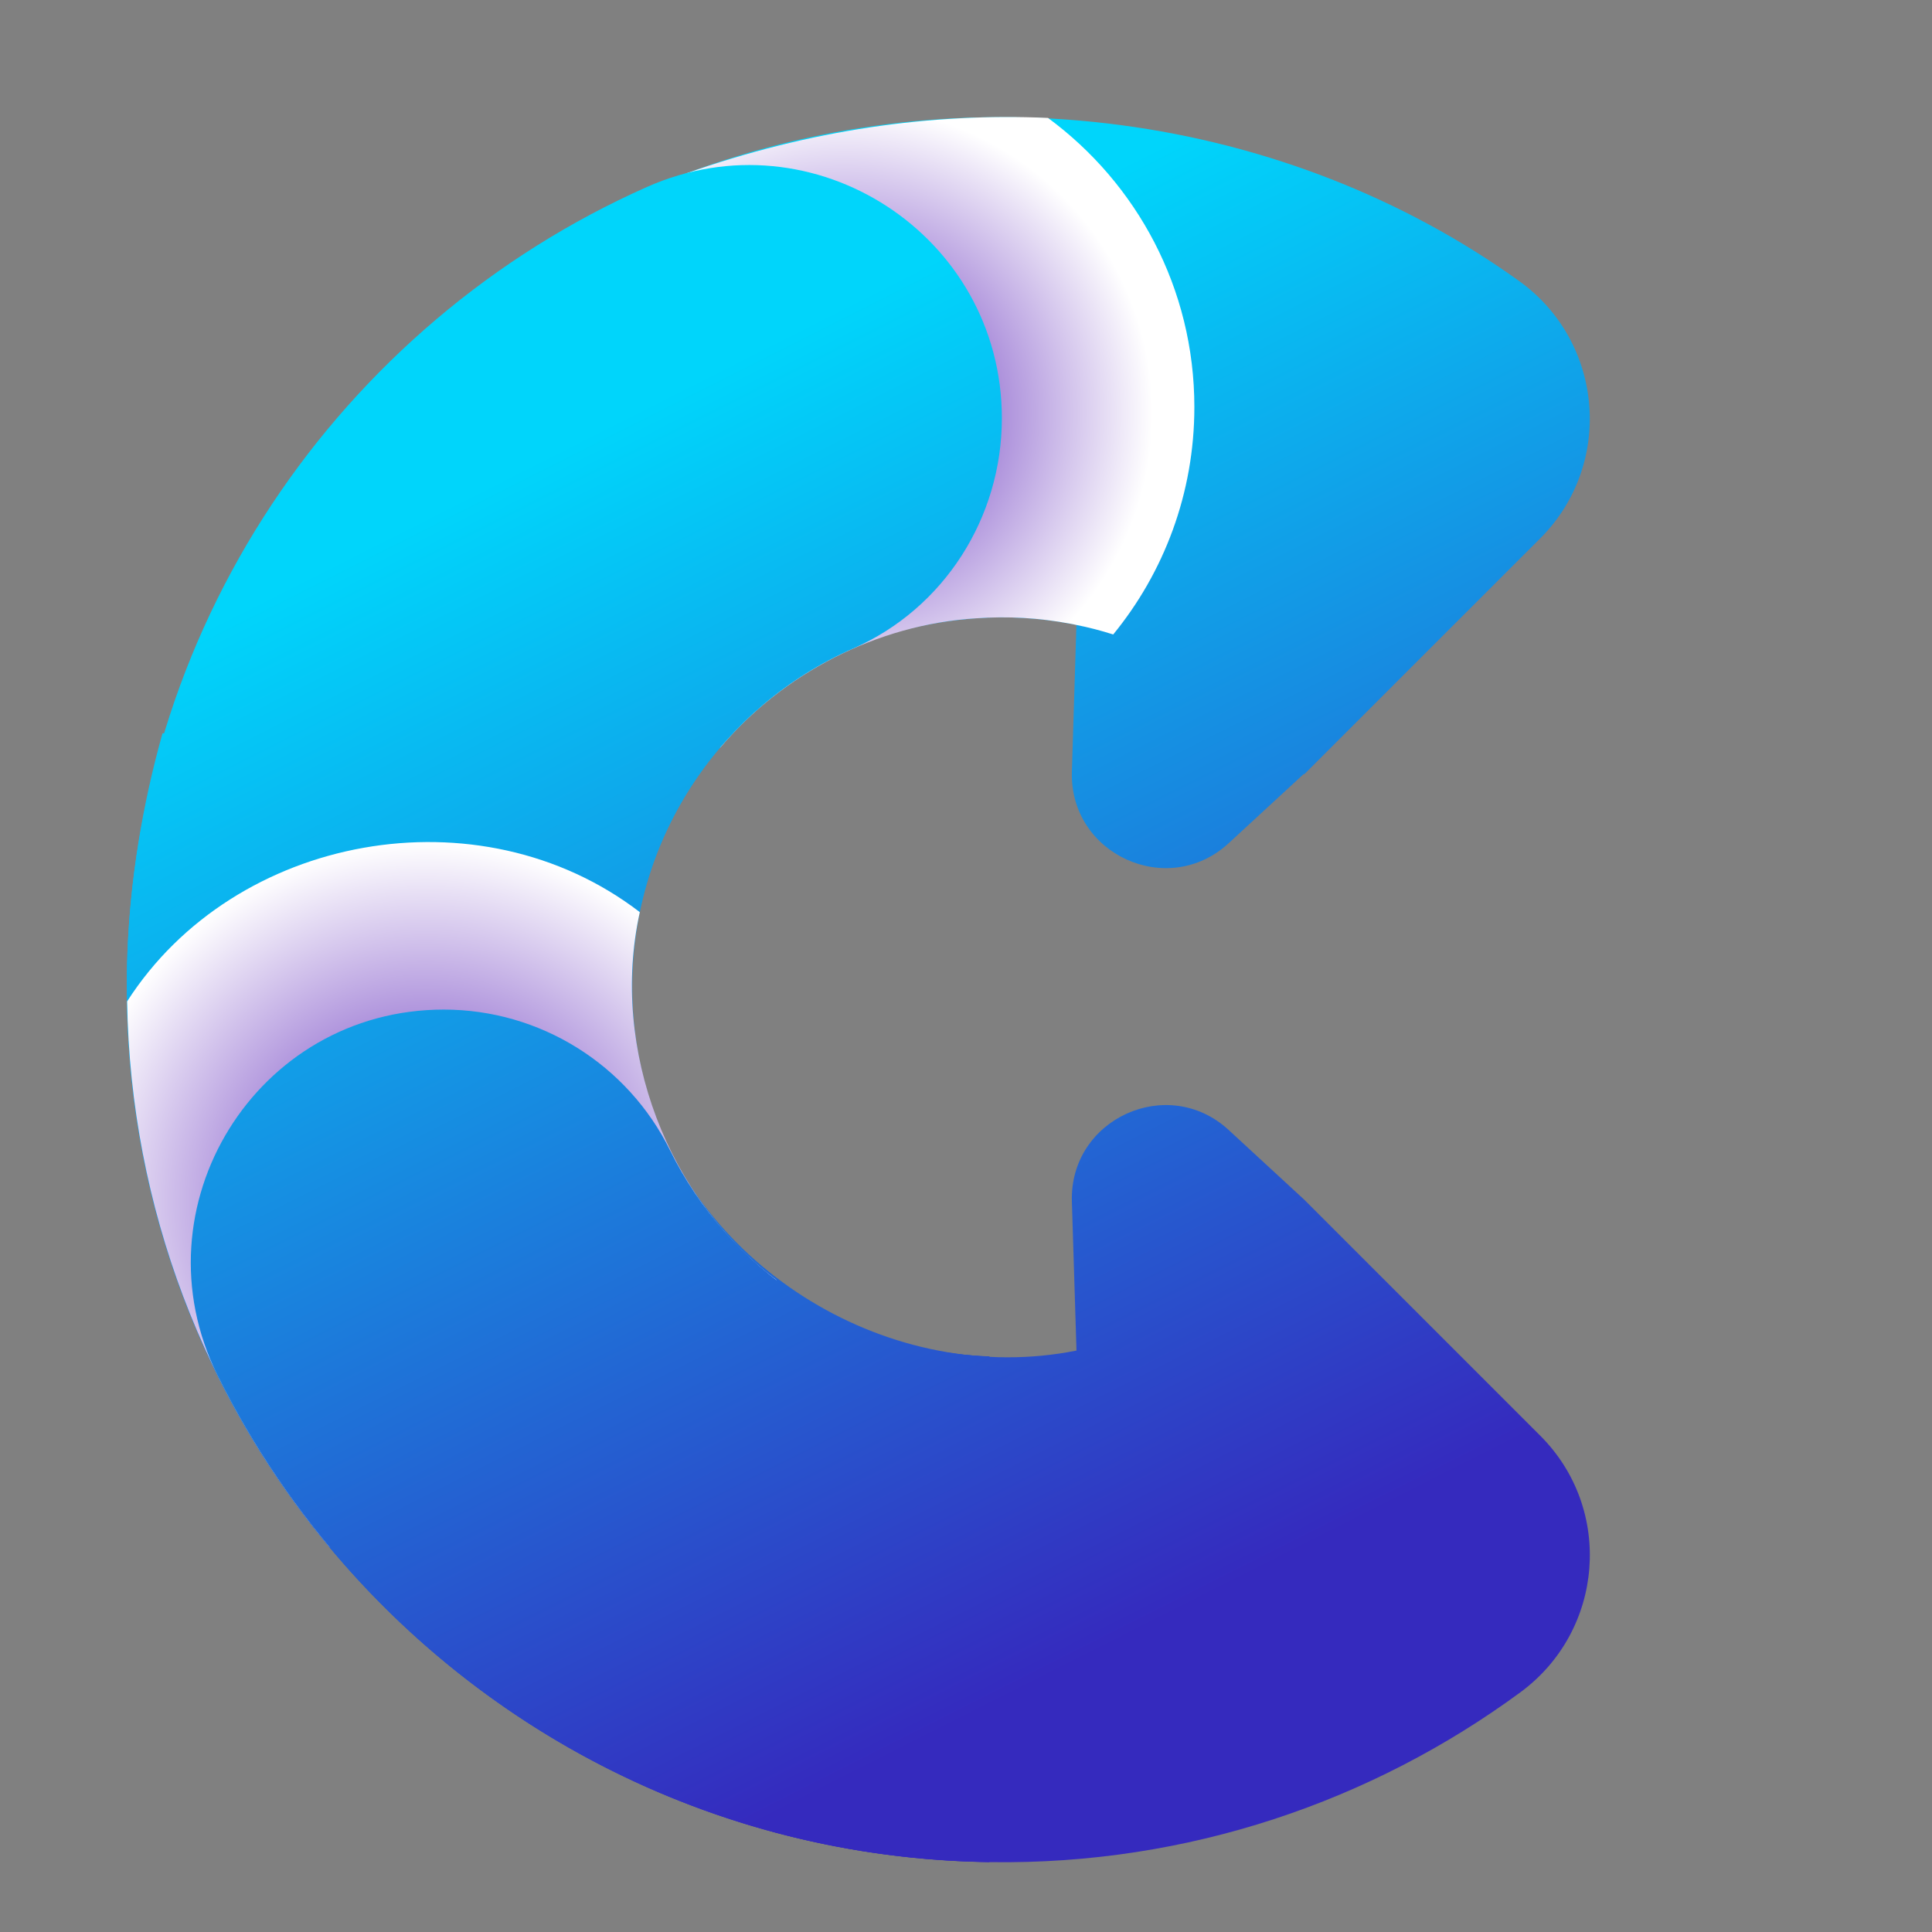 <?xml version="1.0" encoding="utf-8"?>
<!-- Generator: Adobe Illustrator 25.2.3, SVG Export Plug-In . SVG Version: 6.00 Build 0)  -->
<svg version="1.1" id="Layer_1" xmlns="http://www.w3.org/2000/svg" xmlns:xlink="http://www.w3.org/1999/xlink" x="0px" y="0px"
	 viewBox="0 0 2500 2500" style="enable-background:new 0 0 2500 2500;" xml:space="preserve">
<rect x="0" y="0" width="2500" height="2500" fill="#808080" stroke="none"/>
<style type="text/css">
	.st0{fill:url(#SVGID_1_);}
	.st1{fill:url(#SVGID_2_);}
	.st2{fill:url(#SVGID_3_);}
	.st3{fill:url(#SVGID_4_);}
	.st4{fill:url(#SVGID_5_);}
	.st5{fill:url(#SVGID_6_);}
	.st6{fill:url(#SVGID_7_);}
</style>
<g>
	<linearGradient id="SVGID_1_" gradientUnits="userSpaceOnUse" x1="1217.311" y1="331.669" x2="1985.372" y2="1852.428">
		<stop  offset="0" style="stop-color:#00D5FB"/>
		<stop  offset="1" style="stop-color:#352ABE"/>
	</linearGradient>
	<path class="st0" d="M1687.6,1001l-97.7,90.1c-78.8,72.6-206.2,14.4-202.9-92.7l20.3-654.8L1687.6,1001z"/>
	<linearGradient id="SVGID_2_" gradientUnits="userSpaceOnUse" x1="855.918" y1="514.189" x2="1623.981" y2="2034.951">
		<stop  offset="0" style="stop-color:#00D5FB"/>
		<stop  offset="1" style="stop-color:#352ABE"/>
	</linearGradient>
	<path class="st1" d="M1993.2,1857.9c95.1,95.1,82.5,252.2-25.8,331.9c-191.9,141.1-430.3,223.5-685.6,219.8
		C556.7,2400.4-4,1709.9,210.3,948.9h677.4V224.5c364.3-135.9,776.9-77.4,1078.1,139.2c109.8,78.9,122.8,237.3,27.3,332.9
		L1687.6,1002c-59.6-84.8-146.2-149.2-247.2-181c-11.3-3.7-23-6.9-34.7-9.5c-4.6-1.2-9.1-2.1-13.9-3c-2.3-0.5-4.6-1.1-6.9-1.4
		c-40-7.6-81.3-10-122.1-7c-2.5,0-4.8,0.2-7.2,0.5c-99.1,9-190.8,42.3-288.1,110.3c-19.5,13.4-34.8,32.5-47.3,52.2
		c-384.1,590.7,399.3,1086.7,767.3,589.1L1993.2,1857.9z"/>
	<radialGradient id="SVGID_3_" cx="1094.072" cy="534.471" r="397.558" gradientUnits="userSpaceOnUse">
		<stop  offset="0" style="stop-color:#581FB7"/>
		<stop  offset="1" style="stop-color:#FFFFFF"/>
	</radialGradient>
	<path class="st2" d="M1545.5,526.7c0,111.7-39.4,214.1-105,294.3c-15.8-5-32.1-9.3-48.6-12.5c-2.3-0.5-4.6-1.1-6.9-1.4
		c-40-7.6-81.3-10-122.1-7c-128.3,8-250.5,71.8-330.9,167.3c-4-1.4-7.9-2.6-11.8-4.2c-11.8-4.2-23.4-9-34.7-14.2h2.1V224.5
		c160.3-56.5,318.2-78.6,468.5-71.9C1470.9,237.2,1545.5,373.1,1545.5,526.7z"/>
	<linearGradient id="SVGID_4_" gradientUnits="userSpaceOnUse" x1="558.218" y1="664.544" x2="1326.28" y2="2185.305">
		<stop  offset="0" style="stop-color:#00D5FB"/>
		<stop  offset="1" style="stop-color:#352ABE"/>
	</linearGradient>
	<path class="st3" d="M1280.3,1755.2c-256.8-8.5-462.2-219.2-462.2-477.9c0-195.8,117.6-364.2,286-438.2
		c117.6-51.7,192.3-169.4,192.3-297.9C1296.4,304.8,1053,146,837,242C440.5,418.2,164,815.5,164,1277.3
		c0,620,498.3,1123.6,1116.3,1132.1V1755.2z"/>
	<radialGradient id="SVGID_5_" cx="551.21" cy="1554.691" r="465.013" gradientUnits="userSpaceOnUse">
		<stop  offset="0" style="stop-color:#581FB7"/>
		<stop  offset="1" style="stop-color:#FFFFFF"/>
	</radialGradient>
	<path class="st4" d="M1004.8,1656.3c-139.2-103.6-216.1-297.7-176.9-476c-207.6-159.4-524.5-101.1-663.4,115.5
		c4.3,268.5,101.9,514.2,262,706.1C678.6,2076.7,953.6,1907,1004.8,1656.3z"/>
	<linearGradient id="SVGID_6_" gradientUnits="userSpaceOnUse" x1="291.854" y1="799.072" x2="1059.919" y2="2319.84">
		<stop  offset="0" style="stop-color:#00D5FB"/>
		<stop  offset="1" style="stop-color:#352ABE"/>
	</linearGradient>
	<path class="st5" d="M574.2,1306.4c-242.9,0-400.6,255.3-292.8,473c182.7,368.9,560.6,624,998.8,630.1v-654.2
		c-181.4-6-337.2-113-413-266.5C812.2,1377.2,698.7,1306.4,574.2,1306.4z"/>
	<linearGradient id="SVGID_7_" gradientUnits="userSpaceOnUse" x1="856.883" y1="513.699" x2="1624.945" y2="2034.46">
		<stop  offset="0" style="stop-color:#00D5FB"/>
		<stop  offset="1" style="stop-color:#352ABE"/>
	</linearGradient>
	<path class="st6" d="M1687.6,1552.3l-97.7-90.1c-78.8-72.6-206.2-14.4-202.9,92.7l20.3,654.8L1687.6,1552.3z"/>
</g>
</svg>
